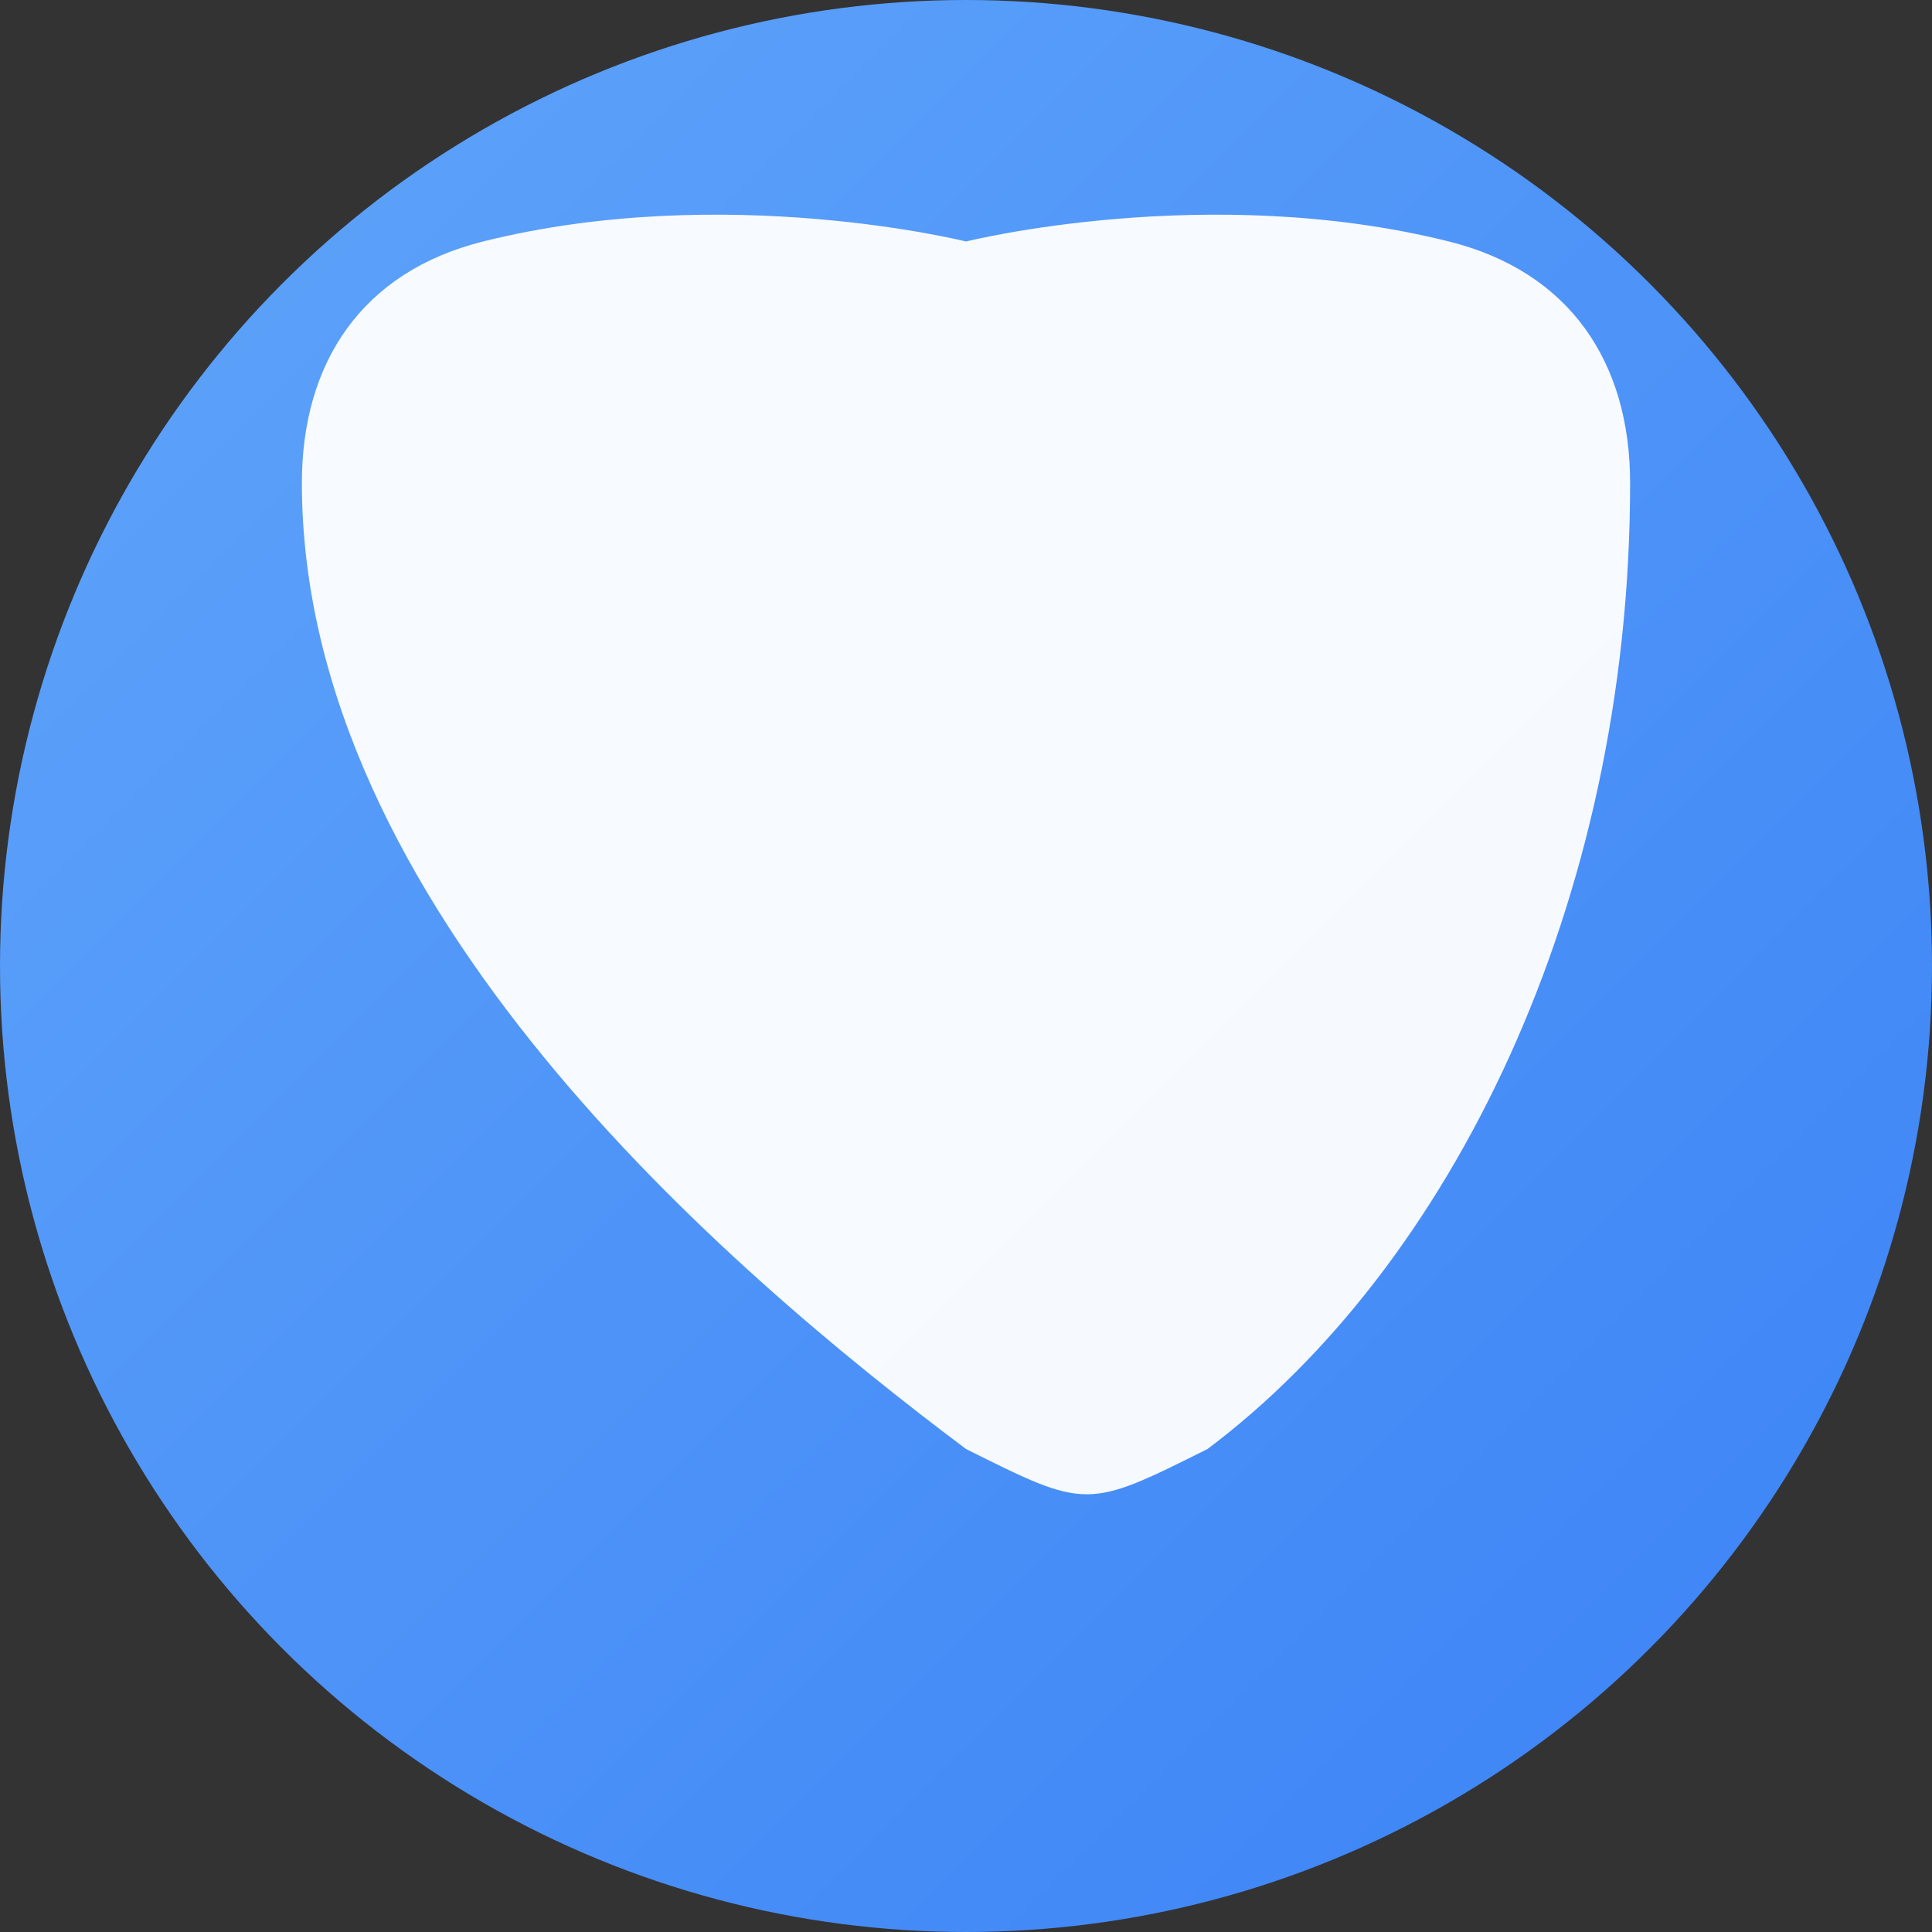 <?xml version="1.0" encoding="UTF-8"?>
<svg width="32" height="32" viewBox="0 0 32 32" xmlns="http://www.w3.org/2000/svg">
  <rect x="0" y="0" width="32" height="32" fill="#333333" stroke="none"/>
  <defs>
    <!-- Clean blue gradient background -->
    <linearGradient id="blueGradient" x1="0%" y1="0%" x2="100%" y2="100%">
      <stop offset="0%" stop-color="#60a5fa"/>
      <stop offset="100%" stop-color="#3b82f6"/>
    </linearGradient>
  </defs>
  
  <!-- Blue gradient background circle -->
  <circle cx="16" cy="16" r="16" fill="url(#blueGradient)"/>
  
  <!-- Simple white shield shape -->
  <path d="M16 4 C16 4, 20 3, 24 4 C26 4.5, 27 6, 27 8 C27 15, 24 21, 20 24 C18 25, 18 25, 16 24 C12 21, 5 15, 5 8 C5 6, 6 4.5, 8 4 C12 3, 16 4, 16 4 Z" 
        fill="white" 
        opacity="0.95"/>
</svg>